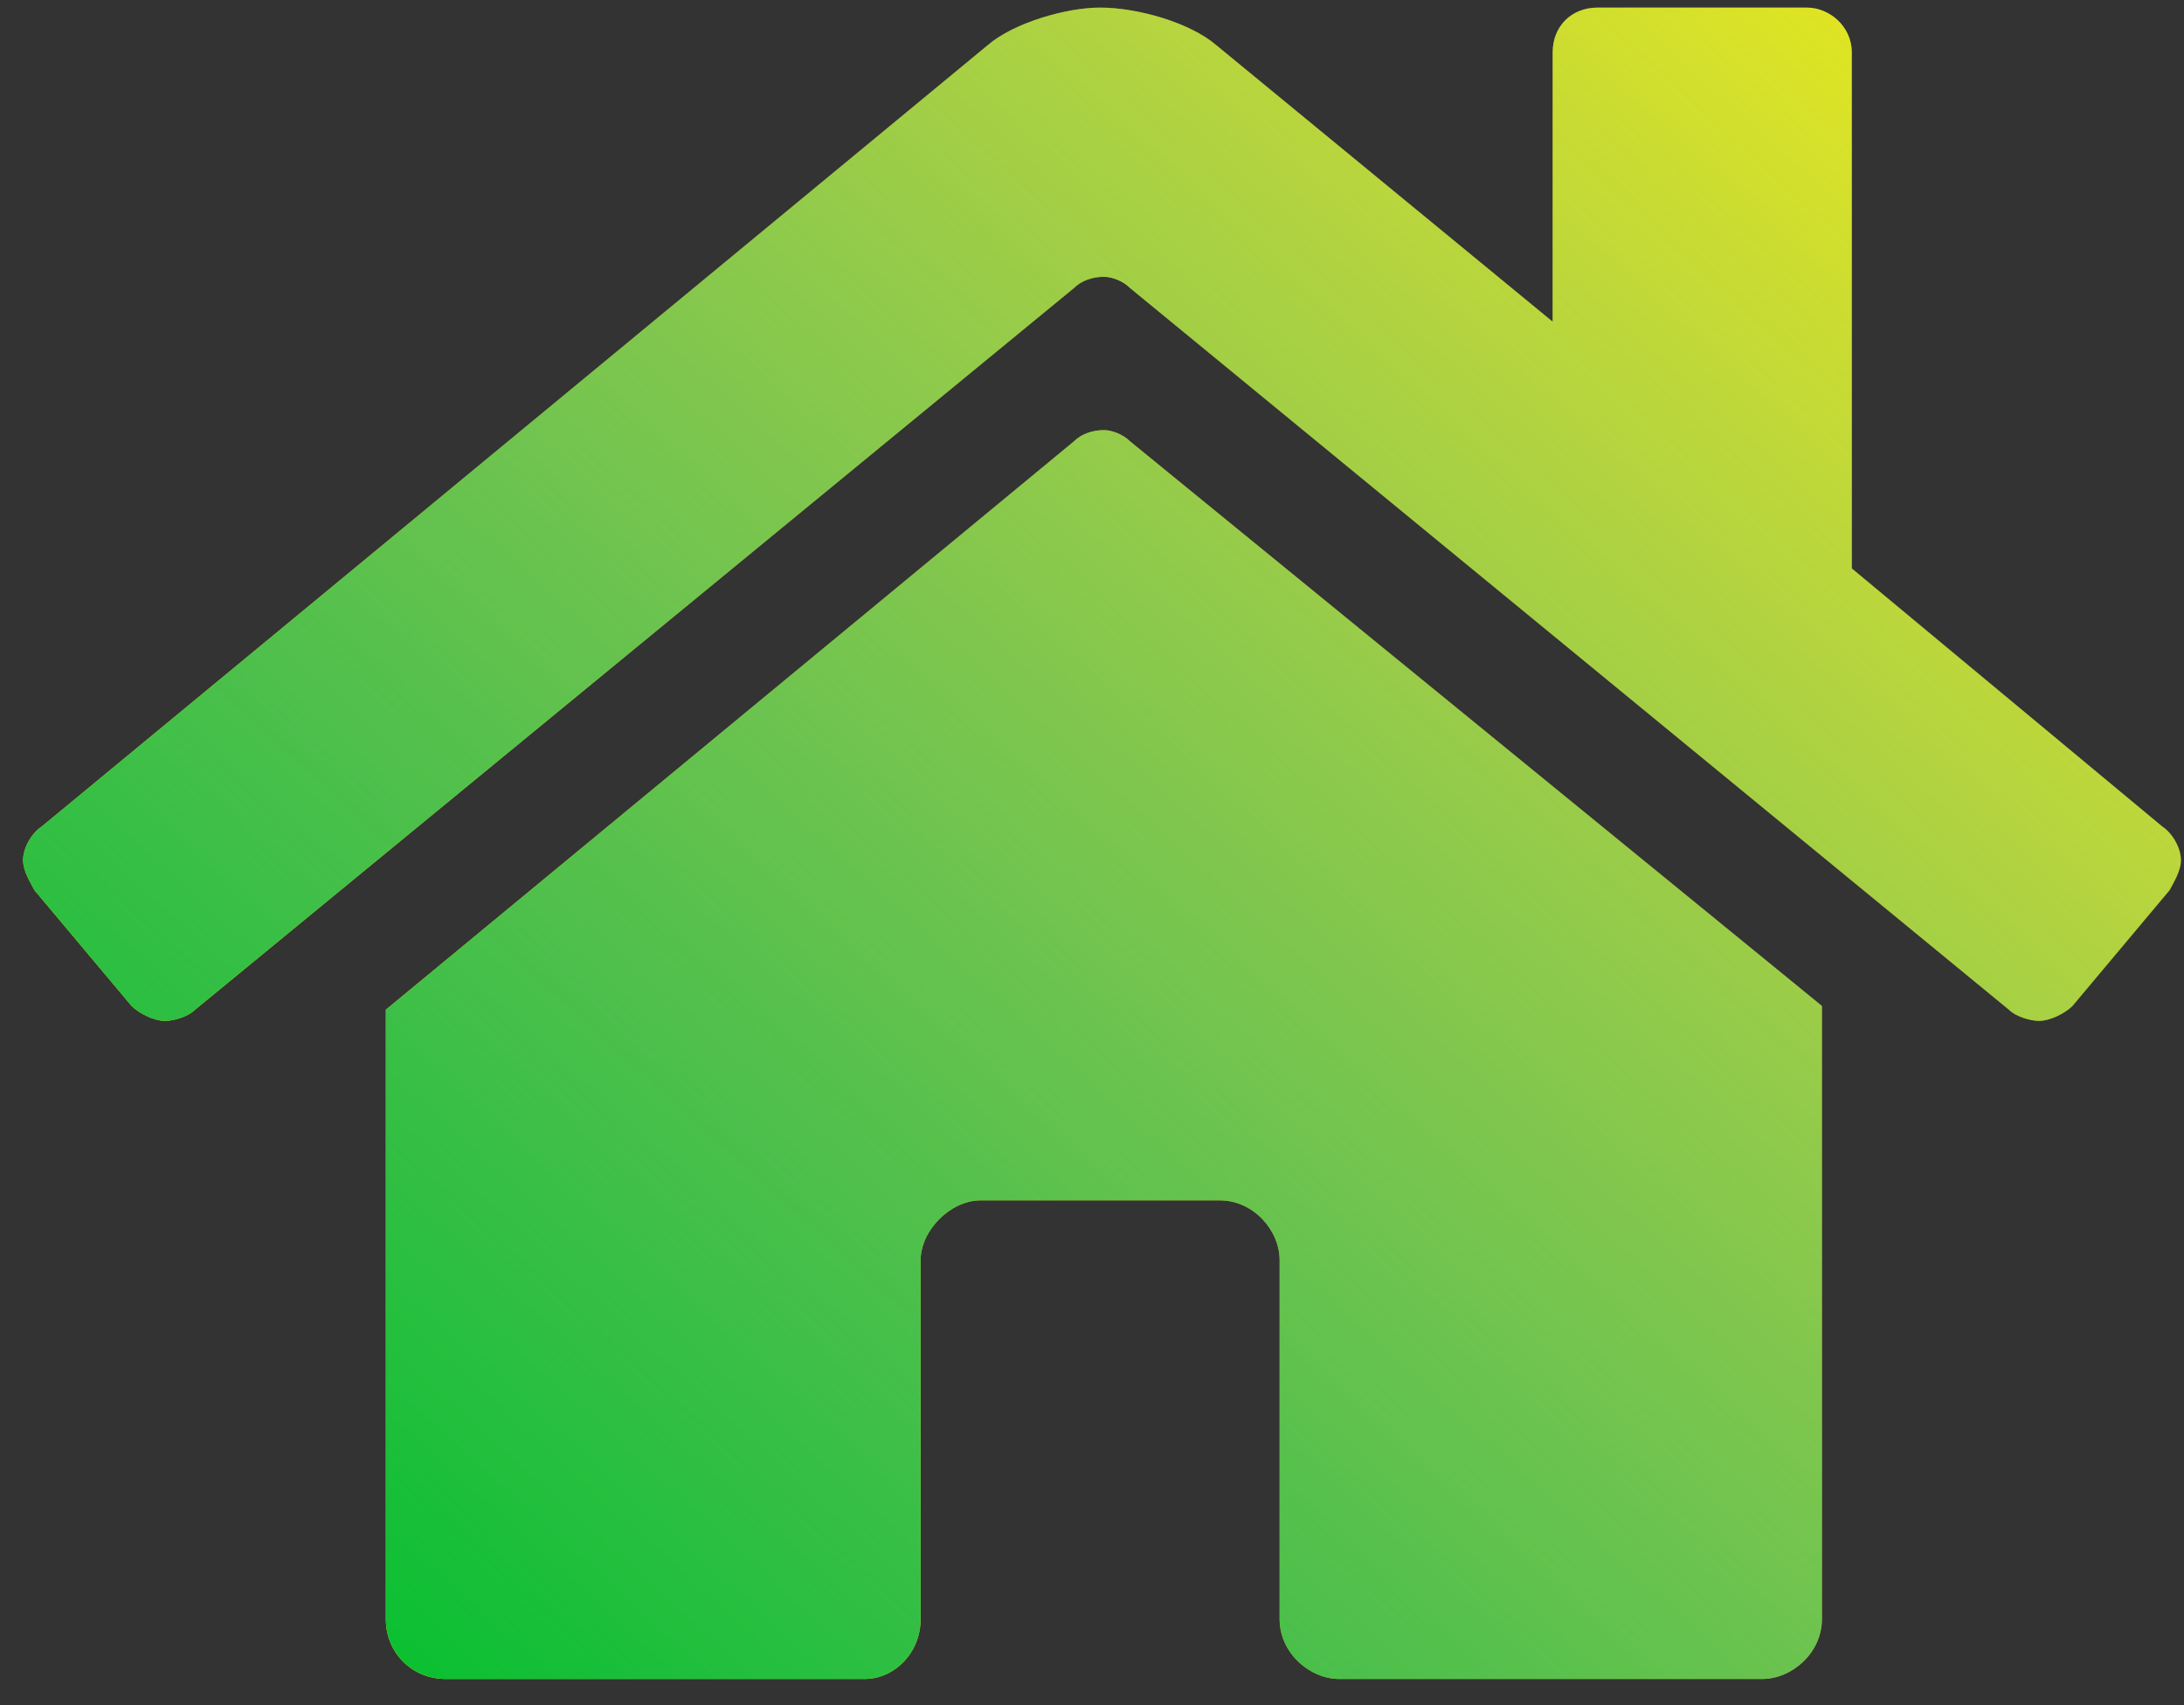 <svg width="73" height="57" viewBox="0 0 73 57" fill="none" xmlns="http://www.w3.org/2000/svg">
<rect x="0" y="0" width="73" height="57" fill="#333333" stroke="none"/>
<path d="M35.897 14.754L12.897 33.754L12.897 54.129C12.897 55.254 13.772 56.129 14.897 56.129H28.897C29.897 56.129 30.772 55.254 30.772 54.129V42.129C30.772 41.129 31.772 40.129 32.772 40.129H40.772C41.897 40.129 42.772 41.129 42.772 42.129V54.129C42.772 55.254 43.772 56.129 44.772 56.129H58.897C59.897 56.129 60.897 55.254 60.897 54.129V33.629L37.772 14.754C37.522 14.504 37.147 14.379 36.897 14.379C36.522 14.379 36.147 14.504 35.897 14.754ZM72.272 27.629L61.897 19.004V1.754C61.897 0.879 61.147 0.254 60.397 0.254H53.397C52.522 0.254 51.897 0.879 51.897 1.754V10.754L40.647 1.504C39.772 0.754 38.022 0.254 36.772 0.254C35.647 0.254 33.897 0.754 33.022 1.504L1.397 27.629C1.022 27.879 0.772 28.379 0.772 28.754C0.772 29.129 1.022 29.504 1.147 29.754L4.397 33.629C4.647 33.879 5.147 34.129 5.522 34.129C5.772 34.129 6.272 34.004 6.522 33.754L35.897 9.629C36.147 9.379 36.522 9.254 36.897 9.254C37.147 9.254 37.522 9.379 37.772 9.629L67.147 33.754C67.397 34.004 67.897 34.129 68.147 34.129C68.522 34.129 69.022 33.879 69.272 33.629L72.522 29.754C72.647 29.504 72.897 29.129 72.897 28.754C72.897 28.379 72.647 27.879 72.272 27.629Z" fill="#FFF504"/>
<path d="M35.897 14.754L12.897 33.754L12.897 54.129C12.897 55.254 13.772 56.129 14.897 56.129H28.897C29.897 56.129 30.772 55.254 30.772 54.129V42.129C30.772 41.129 31.772 40.129 32.772 40.129H40.772C41.897 40.129 42.772 41.129 42.772 42.129V54.129C42.772 55.254 43.772 56.129 44.772 56.129H58.897C59.897 56.129 60.897 55.254 60.897 54.129V33.629L37.772 14.754C37.522 14.504 37.147 14.379 36.897 14.379C36.522 14.379 36.147 14.504 35.897 14.754ZM72.272 27.629L61.897 19.004V1.754C61.897 0.879 61.147 0.254 60.397 0.254H53.397C52.522 0.254 51.897 0.879 51.897 1.754V10.754L40.647 1.504C39.772 0.754 38.022 0.254 36.772 0.254C35.647 0.254 33.897 0.754 33.022 1.504L1.397 27.629C1.022 27.879 0.772 28.379 0.772 28.754C0.772 29.129 1.022 29.504 1.147 29.754L4.397 33.629C4.647 33.879 5.147 34.129 5.522 34.129C5.772 34.129 6.272 34.004 6.522 33.754L35.897 9.629C36.147 9.379 36.522 9.254 36.897 9.254C37.147 9.254 37.522 9.379 37.772 9.629L67.147 33.754C67.397 34.004 67.897 34.129 68.147 34.129C68.522 34.129 69.022 33.879 69.272 33.629L72.522 29.754C72.647 29.504 72.897 29.129 72.897 28.754C72.897 28.379 72.647 27.879 72.272 27.629Z" fill="url(#paint0_linear)"/>
<defs>
<linearGradient id="paint0_linear" x1="10.931" y1="55.786" x2="69.439" y2="-8.871" gradientUnits="userSpaceOnUse">
<stop stop-color="#05C02E"/>
<stop offset="1" stop-color="#2178FB" stop-opacity="0"/>
</linearGradient>
</defs>
</svg>
